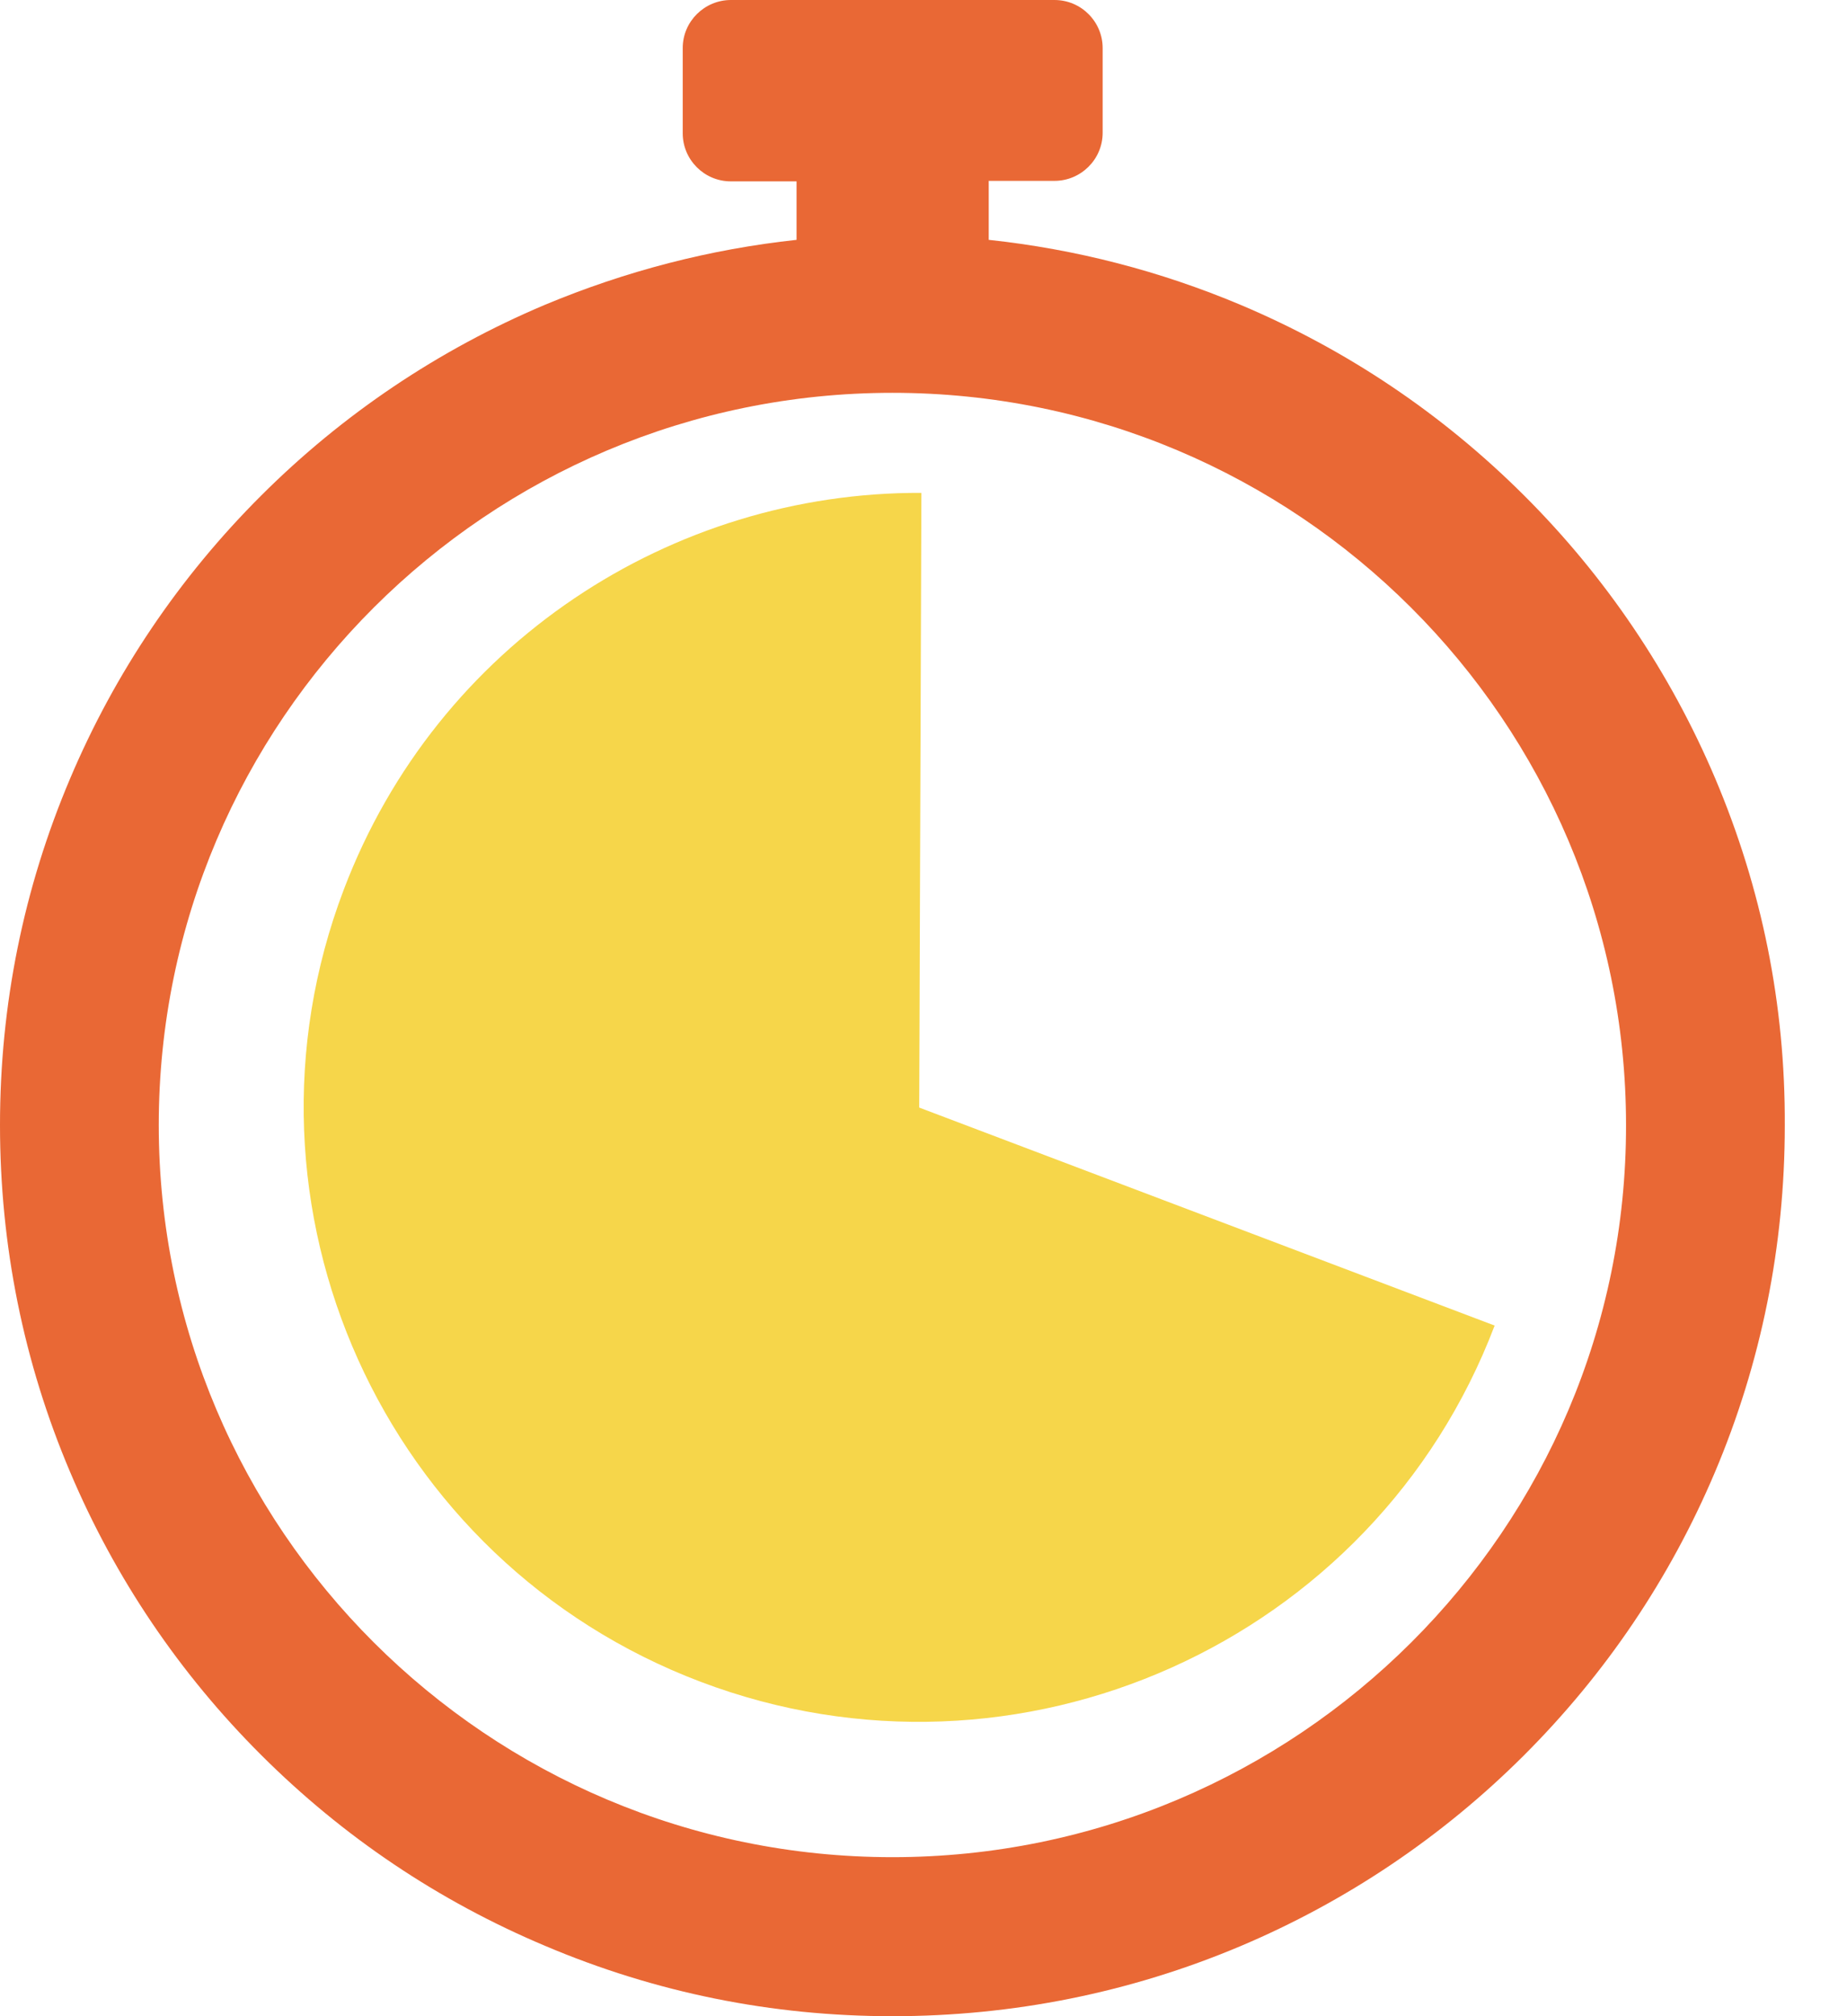 <svg width="22" height="24" viewBox="0 0 22 24" fill="none" xmlns="http://www.w3.org/2000/svg">
<path d="M20.431 9.268C19.896 8.007 19.127 6.868 18.155 5.899C17.177 4.924 16.042 4.163 14.777 3.629C13.819 3.226 12.814 2.966 11.777 2.855V2.153H12.56C12.873 2.153 13.134 1.899 13.134 1.58V0.572C13.134 0.26 12.88 0 12.56 0H8.706C8.393 0 8.132 0.254 8.132 0.572V1.587C8.132 1.899 8.386 2.159 8.706 2.159H9.488V2.855C8.458 2.966 7.454 3.226 6.489 3.629C5.224 4.163 4.082 4.93 3.111 5.899C2.139 6.868 1.369 8.007 0.835 9.268C0.28 10.576 0 11.961 0 13.392C0 14.823 0.28 16.215 0.835 17.522C1.369 18.784 2.139 19.922 3.111 20.891C4.089 21.867 5.224 22.628 6.489 23.161C7.806 23.72 9.195 24 10.63 24C12.064 24 13.46 23.72 14.771 23.168C16.036 22.634 17.177 21.867 18.149 20.898C19.127 19.922 19.89 18.79 20.425 17.529C20.979 16.221 21.259 14.829 21.259 13.398C21.266 11.961 20.985 10.576 20.431 9.268ZM10.63 22.107C5.81 22.107 1.891 18.198 1.891 13.392C1.891 8.585 5.81 4.676 10.63 4.676C15.449 4.676 19.368 8.585 19.368 13.392C19.375 18.198 15.449 22.107 10.63 22.107Z" fill="#E96835"/>
<path d="M10.975 5.867C8.008 5.854 5.21 7.655 4.095 10.589C2.66 14.361 4.565 18.589 8.347 20.02C12.129 21.45 16.368 19.551 17.803 15.779L10.949 13.184L10.975 5.867Z" fill="#F6D64A"/>
</svg>
